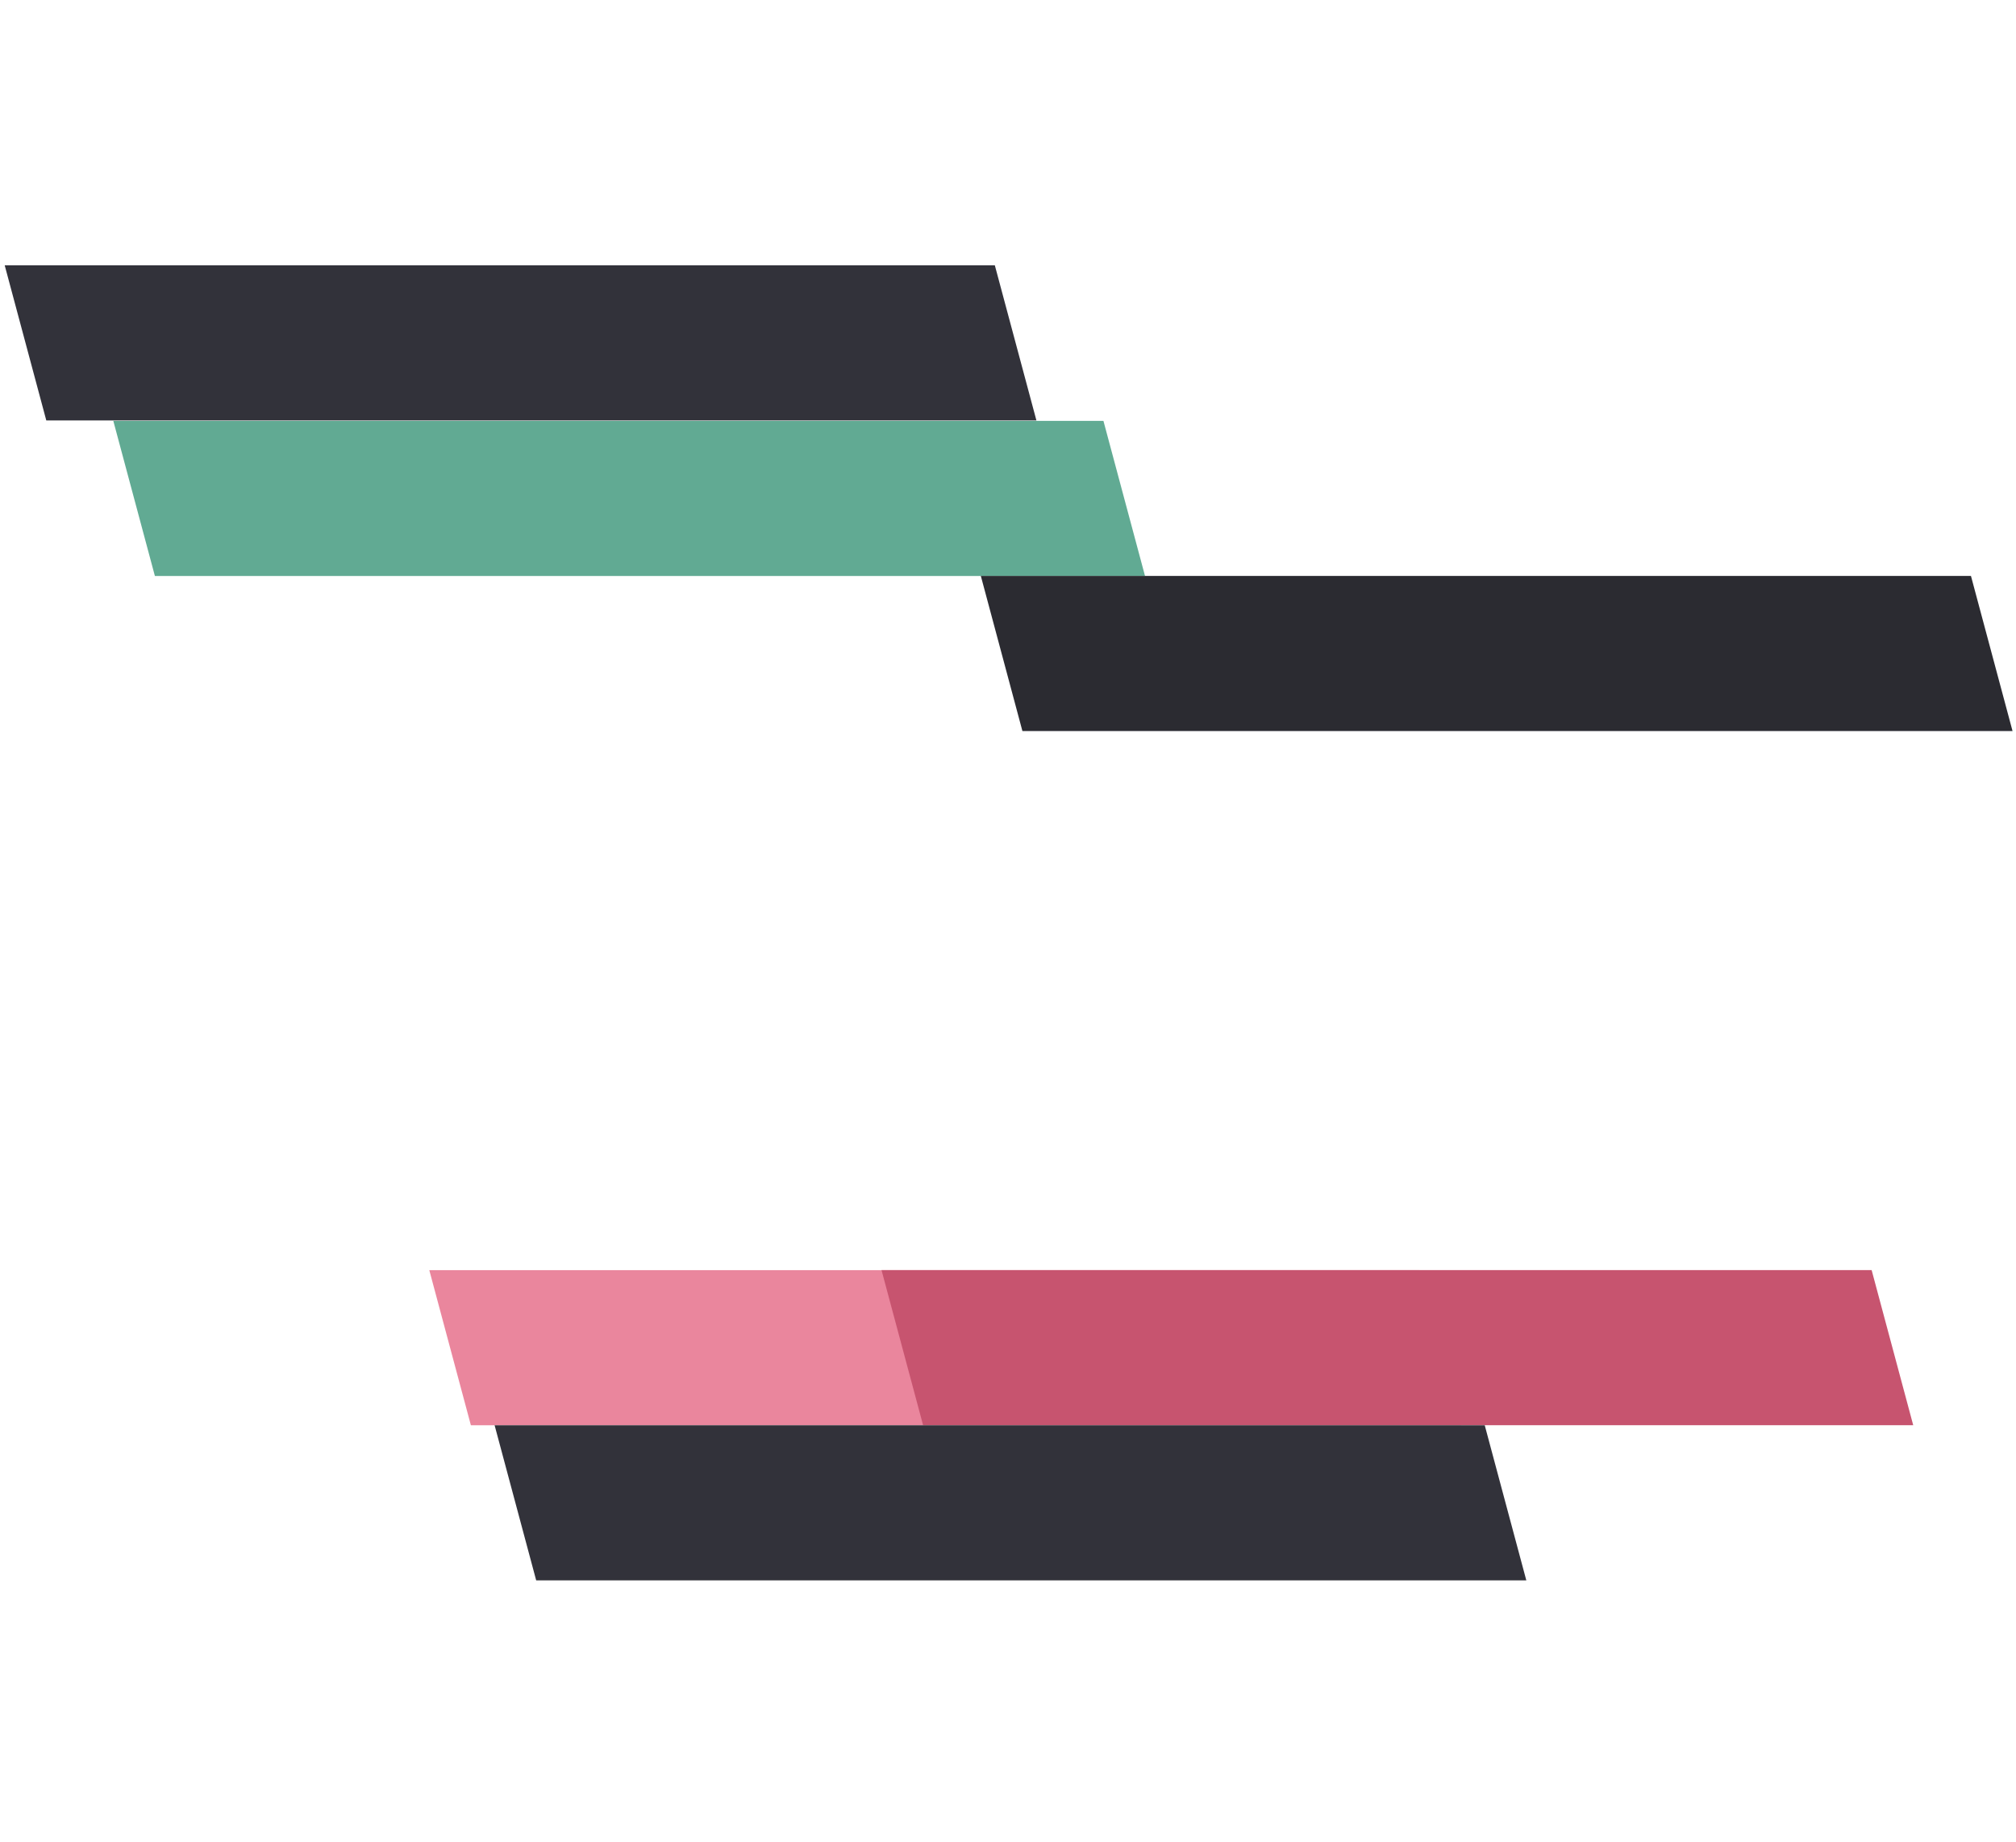 <svg xmlns="http://www.w3.org/2000/svg" xmlns:xlink="http://www.w3.org/1999/xlink" width="780.058" height="712.591" viewBox="0 0 780.058 712.591"><defs><clipPath id="a"><rect width="370" height="174" transform="translate(682 293)" fill="#61aa93"/></clipPath><clipPath id="b"><rect width="370" height="174" transform="translate(682 293)" fill="#ea869d"/></clipPath><clipPath id="c"><rect width="370" height="174" transform="translate(682 293)" fill="#c7546f"/></clipPath><clipPath id="d"><rect width="370" height="174" transform="translate(682 293)" fill="#32323a"/></clipPath><clipPath id="f"><rect width="370" height="174" transform="translate(682 293)" fill="#2b2b31"/></clipPath></defs><g transform="translate(249.958 13.357)"><g transform="matrix(0.966, -0.259, 0.259, 0.966, -126.346, 134.177)"><g transform="translate(-763 -306)" clip-path="url(#a)"><rect width="400" height="60" transform="matrix(0.966, 0.259, -0.259, 0.966, 681.579, 300)" fill="#61aa93"/></g><g transform="translate(-730 43)" clip-path="url(#b)"><rect width="400" height="60" transform="matrix(0.966, 0.259, -0.259, 0.966, 681.579, 300)" fill="#ea869d"/></g><g transform="translate(-561.008 88.293)" clip-path="url(#c)"><rect width="400" height="60" transform="matrix(0.966, 0.259, -0.259, 0.966, 681.579, 300)" fill="#c7546f"/></g><g transform="translate(-721.135 107.504)" clip-path="url(#d)"><rect width="400" height="60" transform="matrix(0.966, 0.259, -0.259, 0.966, 681.579, 300)" fill="#32323a"/></g><g transform="translate(-788 -375)" clip-path="url(#d)"><rect width="400" height="60" transform="matrix(0.966, 0.259, -0.259, 0.966, 681.579, 300)" fill="#32323a"/></g><g transform="translate(-454.351 -161.141)" clip-path="url(#f)"><rect width="400" height="60" transform="matrix(0.966, 0.259, -0.259, 0.966, 681.579, 300)" fill="#2b2b31"/></g></g></g></svg>
